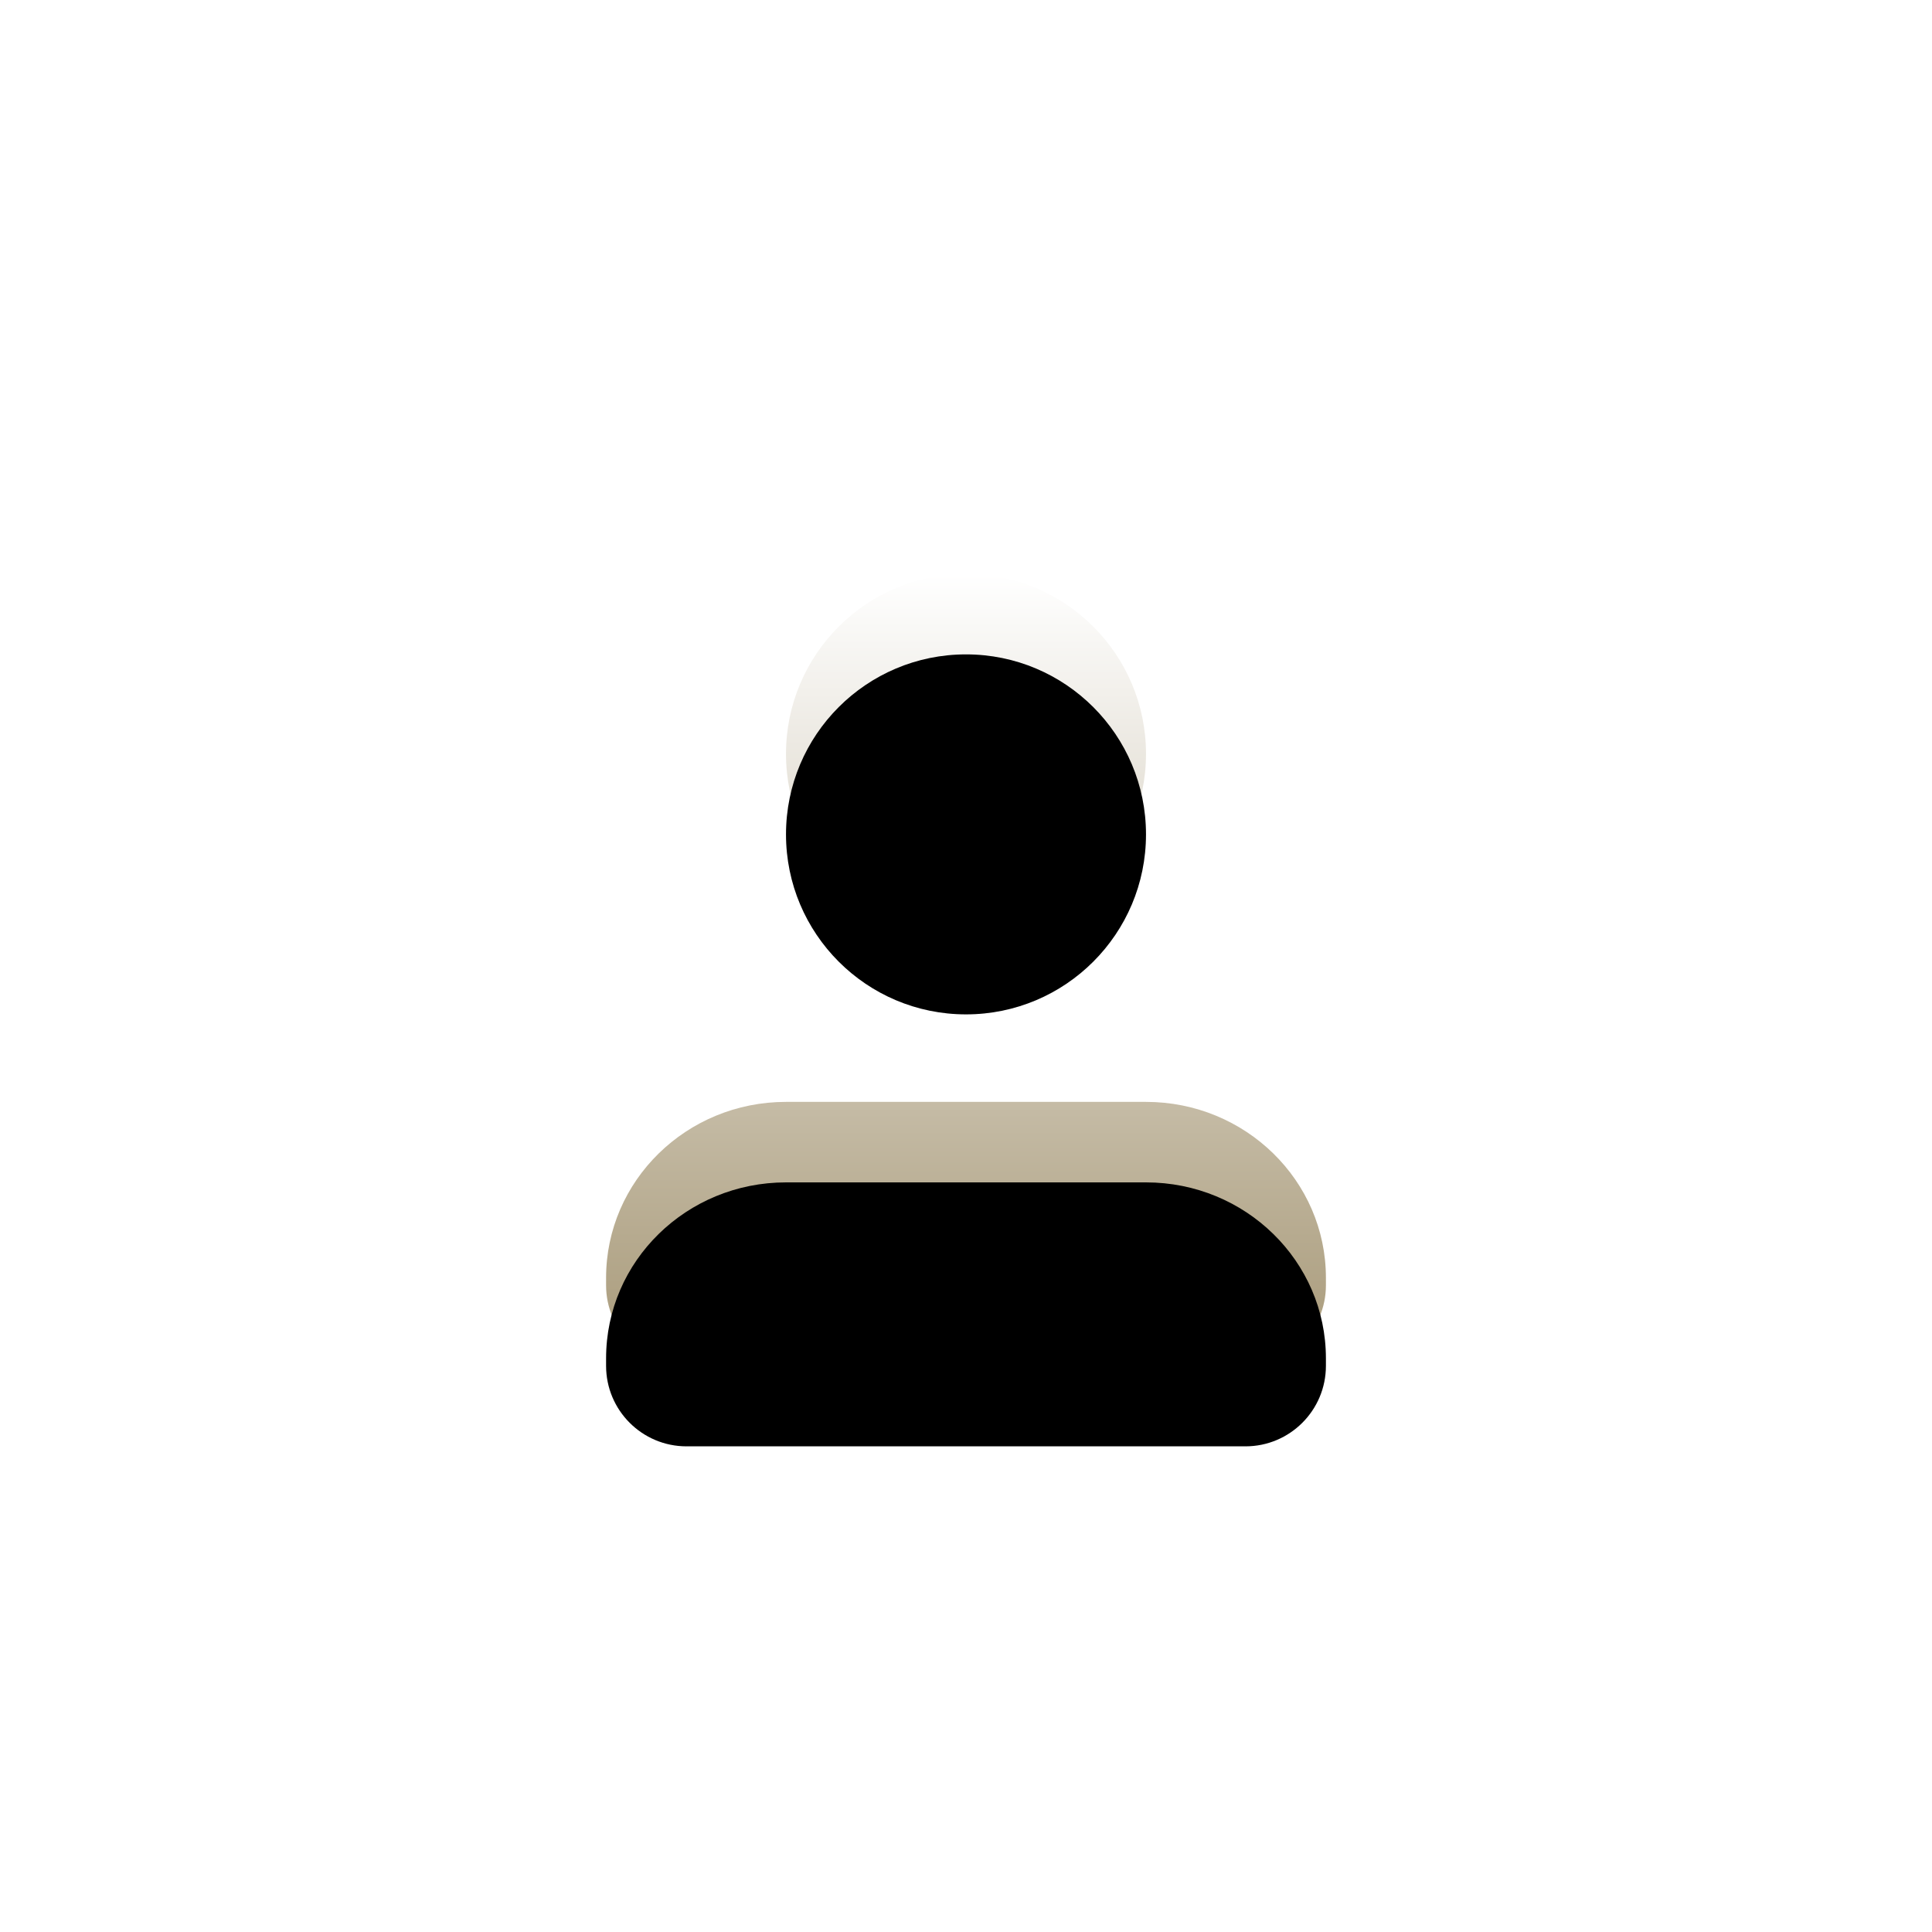 <?xml version="1.0" encoding="UTF-8"?>
<svg width="24px" height="24px" viewBox="0 0 24 24" version="1.1" xmlns="http://www.w3.org/2000/svg" xmlns:xlink="http://www.w3.org/1999/xlink">
    <title>icon/user</title>
    <defs>
        <linearGradient x1="50%" y1="132.336%" x2="50%" y2="3.061617e-15%" id="user-vip-linearGradient-1">
            <stop stop-color="#8C794E" offset="0%"></stop>
            <stop stop-color="#FFFFFF" offset="100%"></stop>
        </linearGradient>
        <path d="M14.236,13.688 C15.471,13.688 16.471,14.666 16.471,15.874 L16.471,15.874 L16.471,15.967 C16.471,16.519 16.024,16.967 15.471,16.967 L15.471,16.967 L8.529,16.967 C7.976,16.967 7.529,16.519 7.529,15.967 L7.529,15.967 L7.529,15.874 C7.529,14.666 8.529,13.688 9.764,13.688 L9.764,13.688 L14.236,13.688 Z M12,7.129 C13.235,7.129 14.236,8.13 14.236,9.365 C14.236,10.6 13.235,11.601 12,11.601 C10.765,11.601 9.764,10.6 9.764,9.365 C9.764,8.13 10.765,7.129 12,7.129 Z" id="user-vip-path-2"></path>
        <filter x="-5.6%" y="-5.1%" width="111.2%" height="110.2%" filterUnits="objectBoundingBox" id="user-vip-filter-3">
            <feOffset dx="0" dy="1" in="SourceAlpha" result="shadowOffsetInner1"></feOffset>
            <feComposite in="shadowOffsetInner1" in2="SourceAlpha" operator="arithmetic" k2="-1" k3="1" result="shadowInnerInner1"></feComposite>
            <feColorMatrix values="0 0 0 0 0.882   0 0 0 0 0.871   0 0 0 0 0.827  0 0 0 0.08 0" type="matrix" in="shadowInnerInner1"></feColorMatrix>
        </filter>
    </defs>
    <g id="icon/user" stroke="none" stroke-width="1" fill="none" fill-rule="evenodd">
        <g fill-rule="nonzero">
            <use fill="url(#user-vip-linearGradient-1)" xlink:href="#user-vip-path-2"></use>
            <use fill="black" fill-opacity="1" filter="url(#user-vip-filter-3)" xlink:href="#user-vip-path-2"></use>
        </g>
    </g>
</svg>